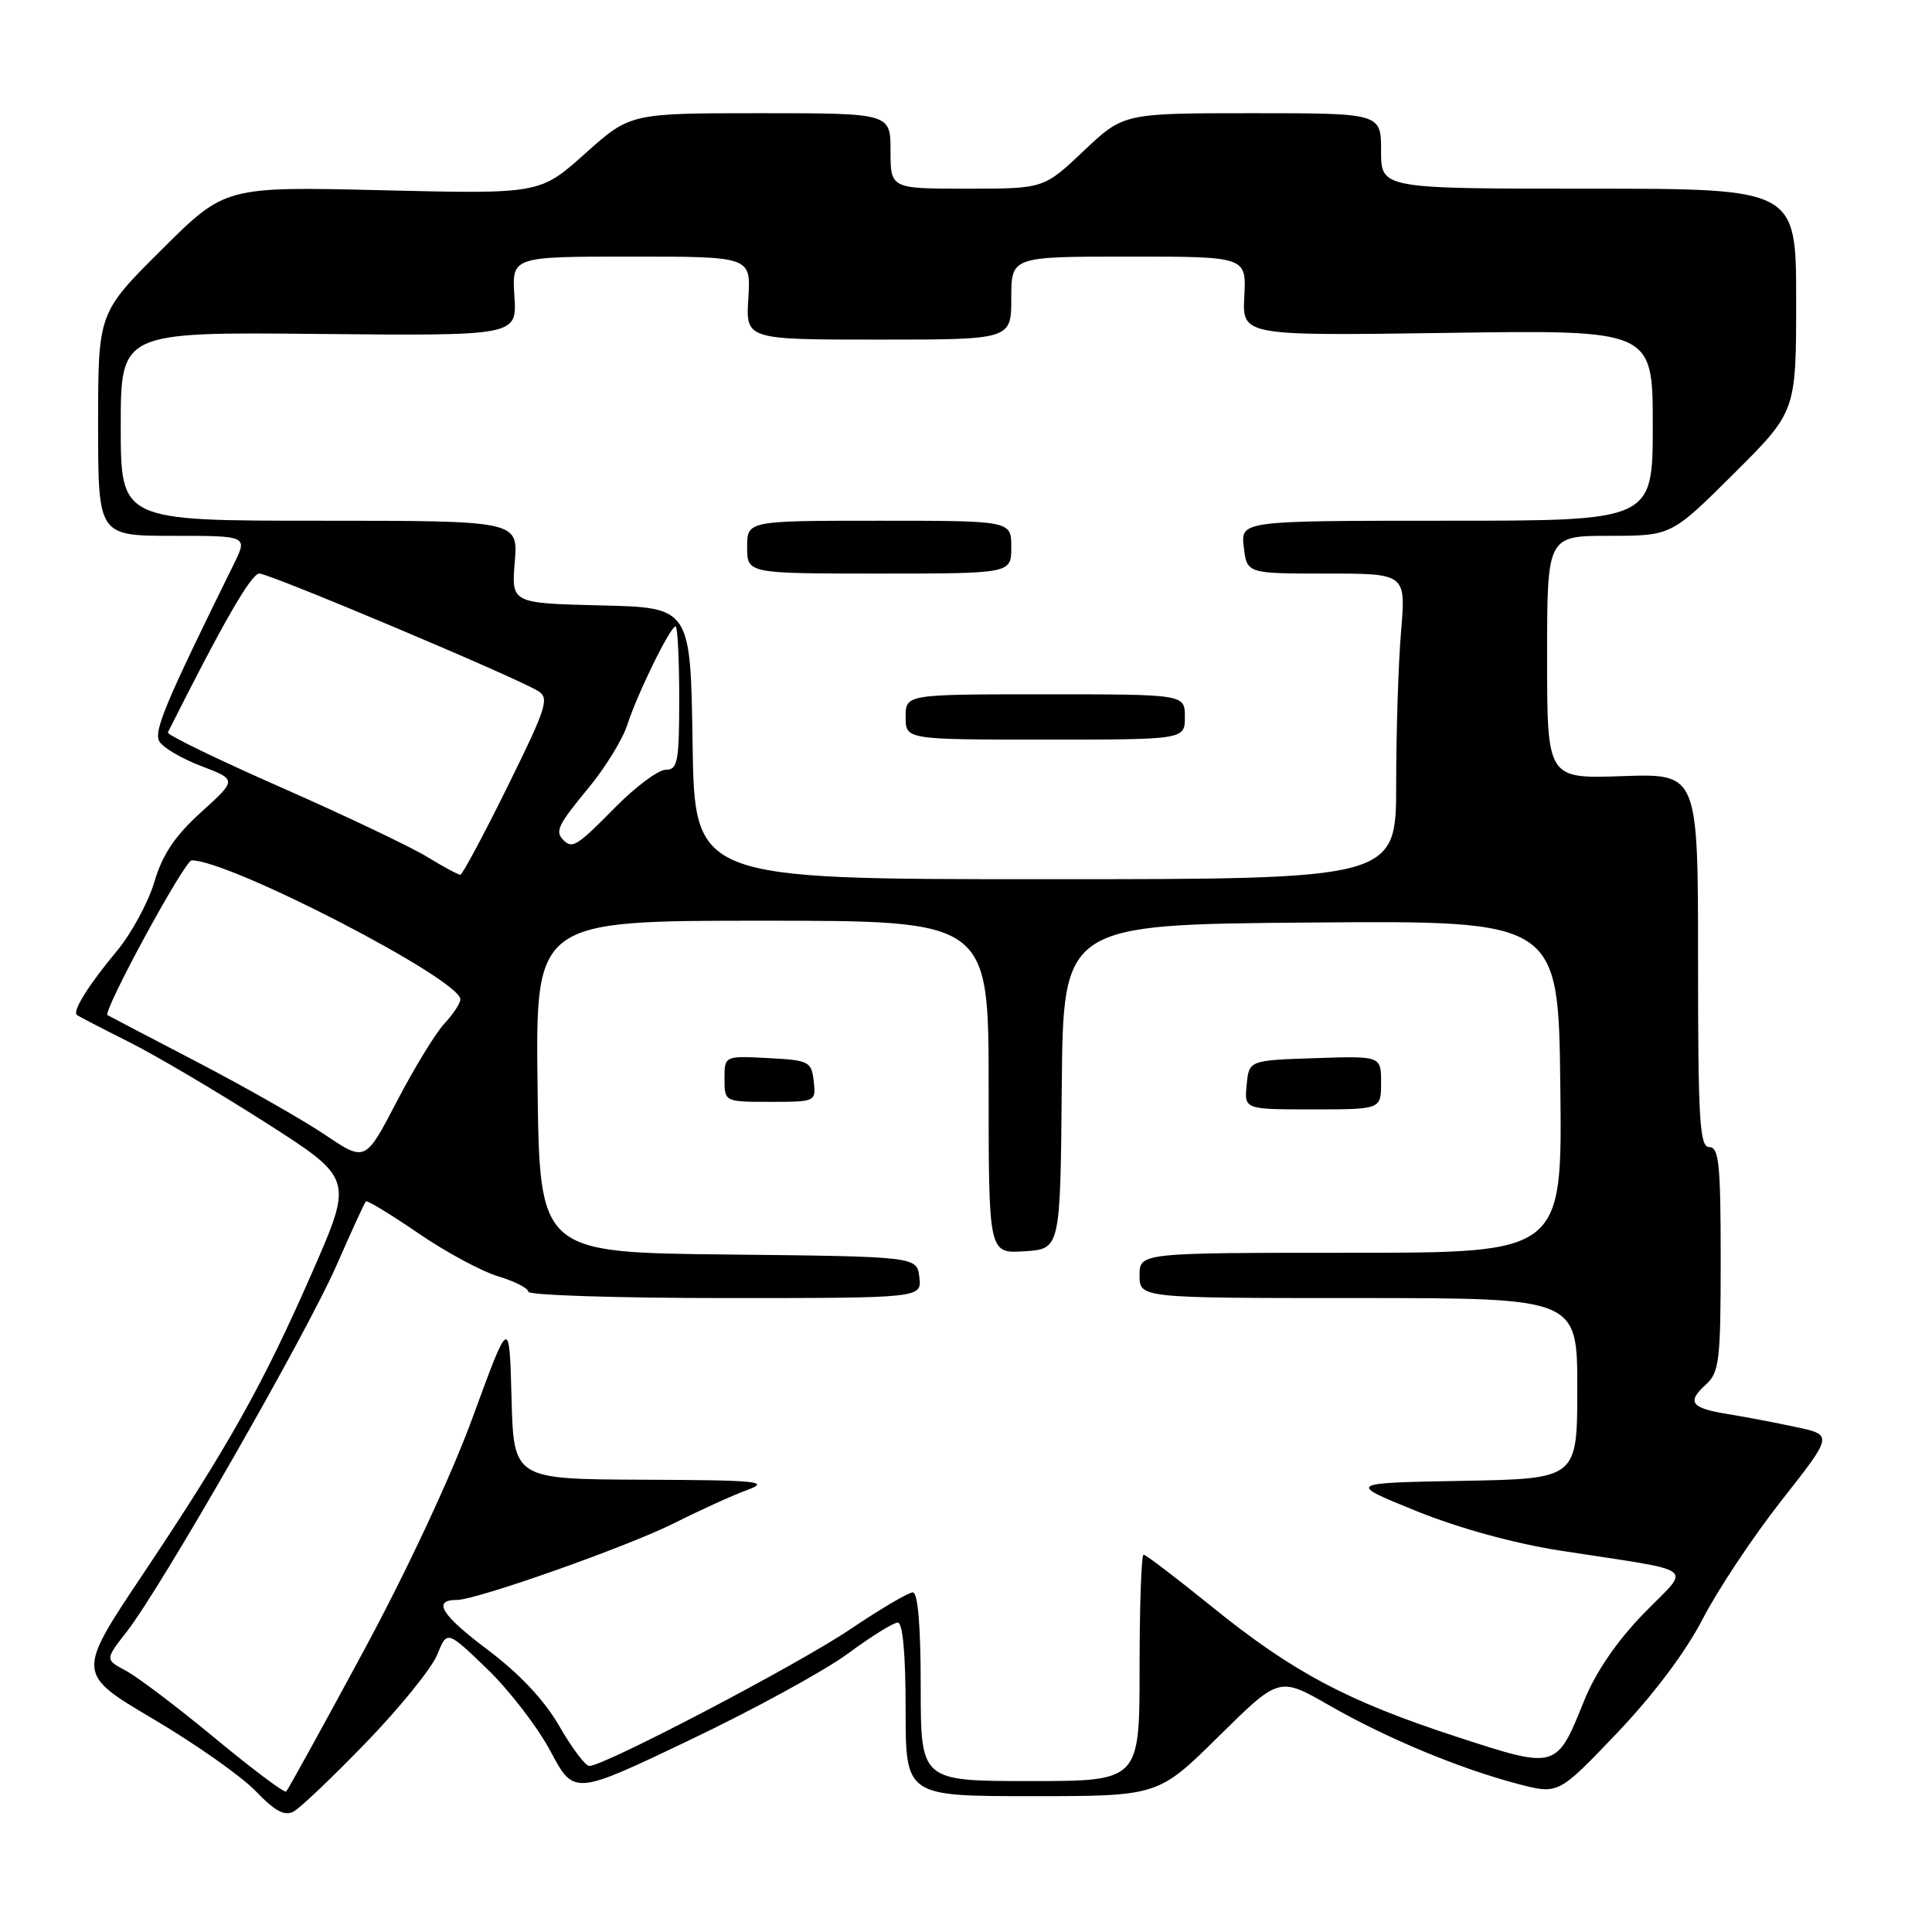 <?xml version="1.0" encoding="UTF-8" standalone="no"?>
<!DOCTYPE svg PUBLIC "-//W3C//DTD SVG 1.1//EN" "http://www.w3.org/Graphics/SVG/1.1/DTD/svg11.dtd" >
<svg xmlns="http://www.w3.org/2000/svg" xmlns:xlink="http://www.w3.org/1999/xlink" version="1.1" viewBox="0 0 256 256">
 <g >
 <path fill="currentColor"
d=" M 48.56 230.84 C 53.00 226.25 57.21 221.04 57.93 219.26 C 59.24 216.02 59.24 216.02 64.54 221.13 C 67.46 223.94 71.25 228.86 72.95 232.06 C 76.06 237.89 76.06 237.89 91.42 230.55 C 99.87 226.52 109.29 221.37 112.35 219.11 C 115.41 216.85 118.38 215.00 118.96 215.00 C 119.62 215.00 120.00 219.19 120.00 226.50 C 120.00 238.00 120.00 238.00 136.73 238.00 C 153.46 238.00 153.46 238.00 161.48 230.08 C 169.50 222.16 169.50 222.16 176.13 225.97 C 183.75 230.34 193.48 234.38 201.17 236.39 C 206.50 237.78 206.50 237.78 214.26 229.64 C 219.12 224.54 223.37 218.88 225.63 214.50 C 227.61 210.65 232.31 203.59 236.06 198.82 C 242.89 190.14 242.89 190.14 237.97 189.09 C 235.26 188.51 231.23 187.74 229.00 187.38 C 224.06 186.59 223.46 185.80 226.02 183.48 C 227.82 181.85 228.00 180.36 228.00 166.85 C 228.00 154.32 227.77 152.00 226.50 152.00 C 225.21 152.00 225.00 148.58 225.00 127.25 C 225.00 102.50 225.00 102.50 215.00 102.84 C 205.00 103.19 205.00 103.19 205.00 87.09 C 205.00 71.00 205.00 71.00 213.23 71.00 C 221.46 71.00 221.46 71.00 229.73 62.77 C 238.00 54.54 238.00 54.54 238.00 39.77 C 238.00 25.00 238.00 25.00 210.50 25.00 C 183.00 25.00 183.00 25.00 183.00 20.00 C 183.00 15.00 183.00 15.00 165.94 15.00 C 148.88 15.00 148.88 15.00 143.59 20.00 C 138.31 25.00 138.31 25.00 128.15 25.00 C 118.00 25.00 118.00 25.00 118.00 20.00 C 118.00 15.00 118.00 15.00 100.75 15.00 C 83.50 15.00 83.50 15.00 77.52 20.36 C 71.53 25.71 71.53 25.71 50.68 25.21 C 29.83 24.71 29.83 24.71 21.42 33.08 C 13.00 41.46 13.00 41.46 13.00 56.23 C 13.00 71.00 13.00 71.00 22.92 71.00 C 32.83 71.00 32.83 71.00 30.98 74.75 C 21.94 93.08 20.35 96.87 21.11 98.23 C 21.56 99.04 24.06 100.52 26.67 101.51 C 31.40 103.32 31.40 103.32 26.66 107.61 C 23.18 110.76 21.53 113.21 20.45 116.87 C 19.63 119.61 17.38 123.75 15.44 126.07 C 11.80 130.43 9.59 133.95 10.17 134.47 C 10.35 134.63 13.42 136.23 17.00 138.02 C 20.58 139.81 28.74 144.63 35.15 148.72 C 46.80 156.16 46.80 156.16 41.43 168.45 C 34.85 183.48 30.28 191.63 18.91 208.63 C 10.13 221.76 10.13 221.76 20.31 227.78 C 25.92 231.09 32.03 235.40 33.90 237.35 C 36.41 239.98 37.72 240.68 38.90 240.04 C 39.78 239.57 44.13 235.43 48.56 230.84 Z  M 28.50 230.33 C 23.55 226.23 18.24 222.21 16.70 221.39 C 13.91 219.90 13.91 219.90 16.80 216.20 C 21.36 210.36 40.54 176.87 44.55 167.76 C 46.54 163.21 48.31 159.36 48.48 159.19 C 48.65 159.01 51.77 160.91 55.41 163.40 C 59.04 165.89 63.81 168.46 66.01 169.12 C 68.20 169.78 70.00 170.70 70.00 171.16 C 70.00 171.62 81.73 172.00 96.07 172.00 C 122.13 172.00 122.13 172.00 121.82 169.25 C 121.50 166.50 121.50 166.50 96.50 166.23 C 71.50 165.97 71.50 165.97 71.23 143.98 C 70.96 122.00 70.96 122.00 100.98 122.00 C 131.00 122.00 131.00 122.00 131.00 144.05 C 131.00 166.11 131.00 166.11 135.75 165.80 C 140.50 165.50 140.50 165.50 140.69 144.00 C 140.88 122.50 140.88 122.50 173.69 122.24 C 206.50 121.98 206.50 121.98 206.75 143.99 C 207.01 166.00 207.01 166.00 179.00 166.00 C 151.00 166.00 151.00 166.00 151.00 169.00 C 151.00 172.00 151.00 172.00 180.00 172.00 C 209.00 172.00 209.00 172.00 209.00 183.97 C 209.00 195.95 209.00 195.95 193.75 196.22 C 178.50 196.50 178.50 196.50 187.65 200.21 C 193.28 202.49 200.59 204.50 206.65 205.45 C 225.49 208.38 224.09 207.32 217.78 213.82 C 214.25 217.46 211.44 221.57 209.94 225.27 C 206.22 234.50 206.32 234.47 192.95 230.11 C 178.47 225.38 171.29 221.56 160.56 212.88 C 155.88 209.09 151.82 206.00 151.53 206.00 C 151.24 206.00 151.00 212.75 151.00 221.00 C 151.00 236.00 151.00 236.00 136.50 236.00 C 122.00 236.00 122.00 236.00 122.00 223.50 C 122.00 215.47 121.63 211.00 120.95 211.00 C 120.38 211.00 116.65 213.20 112.67 215.88 C 105.78 220.54 80.07 234.00 78.09 234.00 C 77.57 234.00 75.79 231.64 74.13 228.75 C 72.15 225.30 68.89 221.82 64.60 218.59 C 58.46 213.98 57.25 212.00 60.54 212.00 C 63.16 212.00 83.30 204.88 89.43 201.78 C 92.76 200.10 97.06 198.15 98.99 197.44 C 102.10 196.29 100.56 196.13 85.28 196.07 C 68.07 196.00 68.07 196.00 67.78 185.26 C 67.50 174.51 67.50 174.51 62.70 187.63 C 59.84 195.47 53.97 208.05 48.12 218.88 C 42.74 228.85 38.14 237.18 37.92 237.39 C 37.69 237.61 33.45 234.43 28.50 230.33 Z  M 183.00 143.46 C 183.00 139.92 183.00 139.92 174.25 140.21 C 165.50 140.50 165.50 140.50 165.19 143.75 C 164.87 147.00 164.87 147.00 173.94 147.00 C 183.00 147.00 183.00 147.00 183.00 143.46 Z  M 107.82 143.25 C 107.52 140.65 107.19 140.48 101.75 140.20 C 96.00 139.90 96.00 139.90 96.00 142.95 C 96.00 146.00 96.00 146.00 102.07 146.00 C 108.09 146.00 108.13 145.98 107.82 143.25 Z  M 43.09 150.38 C 40.17 148.41 32.54 144.07 26.14 140.73 C 19.74 137.40 14.39 134.60 14.25 134.51 C 13.57 134.05 24.46 114.00 25.40 114.00 C 30.49 114.00 61.00 129.78 61.00 132.42 C 61.00 132.94 60.06 134.37 58.91 135.60 C 57.76 136.82 54.92 141.46 52.61 145.89 C 48.41 153.96 48.41 153.96 43.09 150.38 Z  M 91.77 98.50 C 91.50 80.50 91.50 80.50 79.63 80.22 C 67.76 79.93 67.76 79.93 68.21 74.47 C 68.66 69.00 68.66 69.00 42.33 69.00 C 16.00 69.00 16.00 69.00 16.00 56.50 C 16.00 43.99 16.00 43.99 42.25 44.25 C 68.50 44.50 68.50 44.50 68.16 39.25 C 67.82 34.00 67.82 34.00 83.66 34.00 C 99.50 34.00 99.50 34.00 99.16 39.50 C 98.81 45.00 98.81 45.00 116.41 45.00 C 134.00 45.00 134.00 45.00 134.00 39.50 C 134.00 34.00 134.00 34.00 149.57 34.00 C 165.15 34.00 165.15 34.00 164.88 39.25 C 164.60 44.50 164.60 44.50 191.80 44.11 C 219.00 43.71 219.00 43.71 219.00 56.36 C 219.00 69.00 219.00 69.00 191.70 69.00 C 164.40 69.00 164.40 69.00 164.81 72.50 C 165.22 76.00 165.22 76.00 175.76 76.00 C 186.29 76.00 186.29 76.00 185.65 83.65 C 185.29 87.86 185.00 96.97 185.00 103.90 C 185.00 116.50 185.00 116.50 138.52 116.50 C 92.04 116.50 92.04 116.50 91.77 98.50 Z  M 157.00 95.00 C 157.00 92.00 157.00 92.00 138.50 92.00 C 120.00 92.00 120.00 92.00 120.00 95.00 C 120.00 98.00 120.00 98.00 138.50 98.00 C 157.00 98.00 157.00 98.00 157.00 95.00 Z  M 134.00 72.50 C 134.00 69.00 134.00 69.00 116.50 69.00 C 99.00 69.00 99.00 69.00 99.00 72.50 C 99.00 76.00 99.00 76.00 116.50 76.00 C 134.00 76.00 134.00 76.00 134.00 72.50 Z  M 56.62 113.55 C 54.48 112.24 45.81 108.11 37.35 104.38 C 28.89 100.66 22.09 97.36 22.24 97.05 C 29.62 82.37 33.29 76.00 34.37 76.00 C 35.73 76.00 68.03 89.60 71.26 91.54 C 72.84 92.48 72.47 93.65 67.25 104.23 C 64.09 110.64 61.27 115.89 61.00 115.91 C 60.73 115.92 58.75 114.86 56.62 113.55 Z  M 74.67 111.33 C 73.50 110.17 73.91 109.33 78.00 104.38 C 80.20 101.72 82.51 97.96 83.13 96.02 C 84.48 91.86 88.82 83.00 89.52 83.00 C 89.78 83.00 90.00 87.28 90.00 92.50 C 90.00 100.96 89.80 102.00 88.21 102.00 C 87.23 102.00 84.21 104.25 81.50 107.00 C 76.48 112.10 75.84 112.50 74.67 111.33 Z "/>
</g>
</svg>